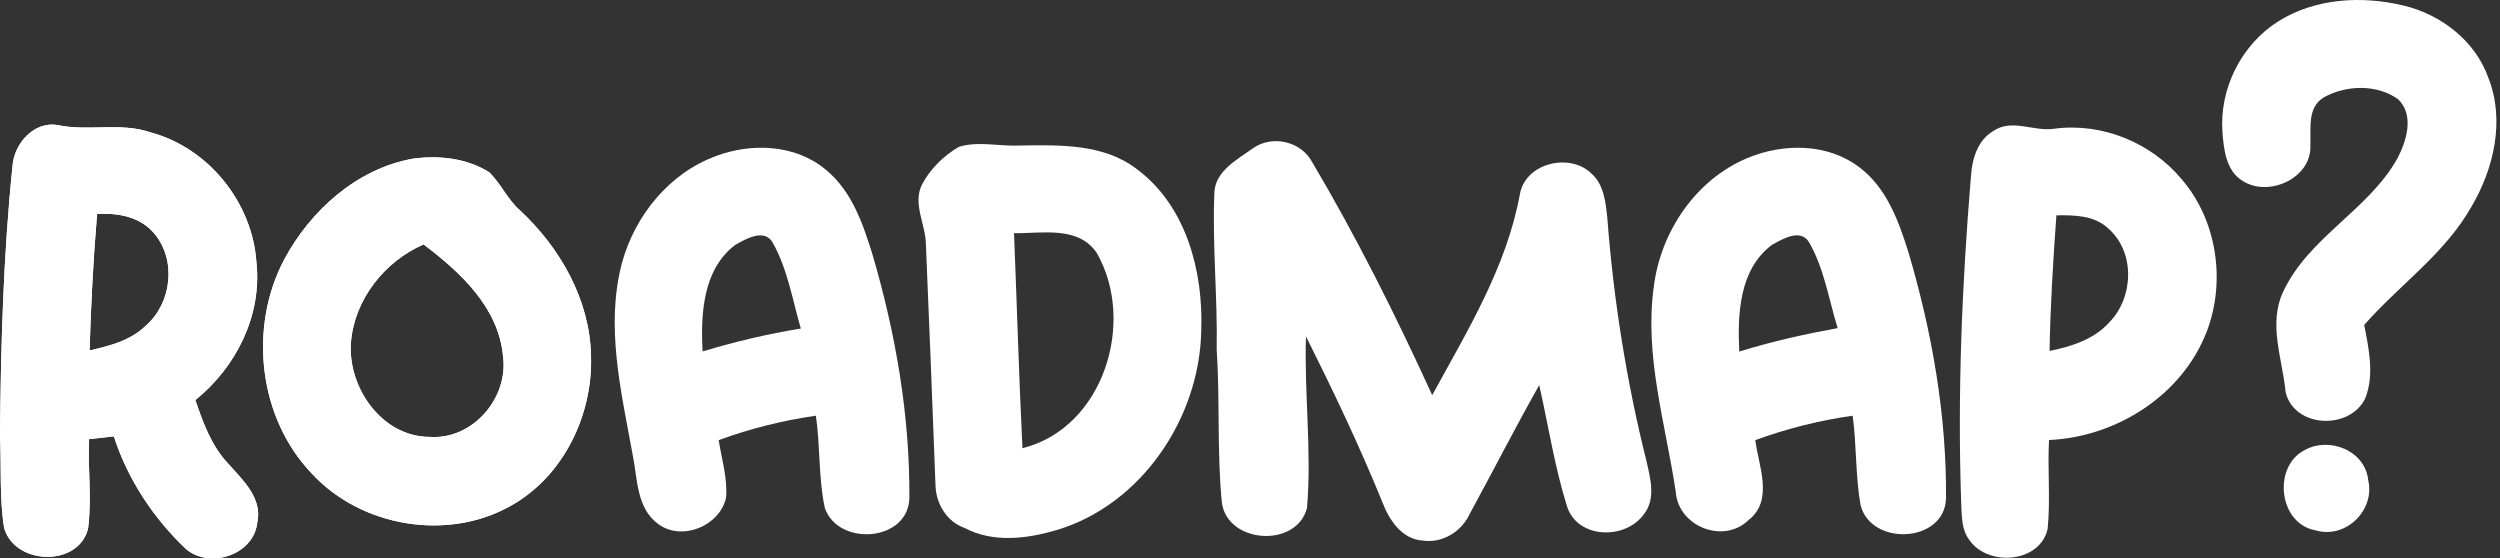 <svg width="403" height="90" viewBox="0 0 403 90" fill="none" xmlns="http://www.w3.org/2000/svg">
<rect x="0" y="0" width="403" height="90" fill="#333333" stroke="none"/>
<g clip-path="url(#clip0_7412_102604)">
<path d="M367.26 3.44C373.22 -0.31 380.77 -0.72 387.48 0.9C393.52 2.35 399.03 6.6 401.13 12.56C403.82 19.41 402.02 27.15 398.41 33.3C394.12 40.9 386.77 45.93 381.11 52.38C381.86 56.24 382.78 60.43 381.27 64.23C378.77 69.36 369.84 69.03 368.44 63.21C367.94 57.88 365.6 52.22 368.04 47.04C372.14 38.24 381.8 33.88 386.48 25.51C387.95 22.68 389.22 18.51 386.56 15.99C383.15 13.54 378.21 13.7 374.63 15.68C371.88 17.3 372.55 20.71 372.43 23.37C372.73 28.69 365.7 31.9 361.48 29.14C358.85 27.53 358.47 24.11 358.26 21.32C357.74 14.31 361.3 7.19 367.26 3.44Z" fill="white"/>
<path d="M2.02 26.75C2.27 23.16 5.43 19.55 9.25 20.15C14.22 21.23 19.39 19.66 24.27 21.34C33.63 23.85 40.72 32.69 41.34 42.34C42.25 50.86 38.05 59.22 31.49 64.49C32.73 68.15 34.1 71.92 36.81 74.77C39.18 77.42 42.38 80.37 41.46 84.33C40.82 89.48 33.85 91.72 30.02 88.54C24.73 83.53 20.6 77.3 18.35 70.34L14.36 70.79C14.14 75.6 14.83 80.45 14.19 85.24C12.6 91.5 2.27 91.1 0.65 85.03C-0.11 80.16 0.24 75.18 0 70.27C0.14 55.74 0.53 41.2 2.02 26.75ZM15.65 34.51C15.03 41.83 14.66 49.16 14.44 56.5C17.66 55.76 21.05 54.9 23.49 52.51C27.67 48.89 28.49 42 24.91 37.69C22.69 34.96 18.99 34.26 15.65 34.51Z" fill="white"/>
<path d="M321.27 21.15C324.31 19.02 327.89 21.3 331.22 20.74C338.88 19.75 346.8 23 351.71 28.92C357.39 35.53 358.82 45.32 355.74 53.41C351.8 63.72 341.16 70.45 330.3 70.93C330.05 75.7 330.55 80.49 330.08 85.25C328.85 90.76 320.49 91.4 317.48 87.07C316.19 85.42 316.25 83.23 316.15 81.26C315.53 63.59 316.26 45.9 317.73 28.29C317.91 25.58 318.8 22.63 321.27 21.15ZM331.49 34.71C330.97 41.99 330.51 49.27 330.39 56.57C333.91 55.86 337.57 54.71 340.04 51.94C343.98 47.9 344.21 40.6 339.82 36.8C337.58 34.7 334.36 34.67 331.49 34.71Z" fill="white"/>
<path d="M154.57 23.67C157.71 22.7 161.08 23.62 164.32 23.46C170.77 23.37 177.94 23.12 183.32 27.31C191.25 33.24 193.99 43.79 193.64 53.28C193.39 67.34 184.07 81.31 170.36 85.44C165.53 86.86 160.11 87.55 155.48 85.1C152.6 84.09 150.87 81.17 150.8 78.19C150.33 65.23 149.79 52.26 149.25 39.3C149.19 36.08 147.05 32.79 148.67 29.66C150.01 27.18 152.13 25.09 154.57 23.67ZM163.46 37.59C163.93 49.14 164.25 60.7 164.82 72.25C177.9 69 183.17 51.9 176.81 40.8C173.86 36.36 167.97 37.65 163.46 37.59Z" fill="white"/>
<path d="M201.97 23.91C205.06 21.71 209.72 22.76 211.51 26.11C218.7 38.24 225.01 50.88 230.87 63.7C236.53 53.35 242.88 43.01 245.02 31.23C245.95 26.24 253.12 24.56 256.58 28.01C258.57 29.8 258.83 32.63 259.1 35.13C260.1 48.34 262.2 61.48 265.41 74.33C266.04 77.1 266.96 80.4 265.01 82.87C262.06 87.03 254.41 86.92 252.64 81.74C250.61 75.32 249.61 68.63 248.12 62.08C244.25 68.94 240.68 75.95 236.91 82.86C235.6 85.69 232.53 87.6 229.38 87.14C225.94 86.94 223.91 83.78 222.81 80.88C219.12 71.81 214.9 62.97 210.52 54.22C210.23 63.44 211.47 72.67 210.69 81.87C209.02 88.43 197.72 87.66 196.95 80.9C196.17 72.72 196.67 64.48 196.13 56.28C196.28 47.92 195.42 39.57 195.75 31.22C195.78 27.63 199.41 25.74 201.97 23.91Z" fill="white"/>
<path d="M115.4 25.16C121.18 22.98 128.31 23.27 133.17 27.4C137.31 30.81 139.11 36.07 140.64 41.01C144.38 53.74 146.68 66.98 146.59 80.26C146.44 87.36 135.1 88.15 132.96 81.87C131.91 76.99 132.25 71.93 131.52 67.01C126.17 67.78 120.92 69.09 115.85 70.95C116.34 74.02 117.3 77.09 117.04 80.23C116.04 84.77 109.97 87.28 106.16 84.51C102.54 81.95 102.78 77.05 101.96 73.17C100.12 63.03 97.54 52.48 100.3 42.24C102.41 34.68 107.93 27.9 115.4 25.16ZM118.52 39.48C113.29 43.43 112.93 50.66 113.26 56.65C118.45 55.09 123.73 53.83 129.09 52.96C127.74 48.31 126.96 43.36 124.55 39.1C123.22 36.78 120.23 38.5 118.52 39.48Z" fill="white"/>
<path d="M281.68 25.48C287.43 23.06 294.62 23.06 299.73 26.97C304.13 30.27 306.08 35.66 307.66 40.73C311.45 53.56 313.8 66.92 313.7 80.33C313.48 87.59 301.56 88.1 299.92 81.39C299.08 76.65 299.3 71.78 298.65 67.01C293.29 67.77 288.03 69.09 282.95 70.95C283.49 75.14 285.95 80.66 281.87 83.83C277.82 87.78 270.53 84.86 270.13 79.28C268.5 68.34 265.04 57.4 266.59 46.24C267.67 37.39 273.34 28.95 281.68 25.48ZM285.63 39.48C280.36 43.42 280.07 50.67 280.37 56.67C285.57 55.06 290.88 53.87 296.23 52.89C294.79 48.24 294.06 43.25 291.59 39C290.18 36.81 287.33 38.53 285.63 39.48Z" fill="white"/>
<path d="M66.56 25.58C70.75 25.01 75.28 25.49 78.9 27.8C80.76 29.64 81.82 32.16 83.81 33.9C90.3 39.94 95.08 48.31 95.27 57.32C95.59 66.84 90.89 76.69 82.47 81.46C72.23 87.32 58.27 84.99 50.29 76.36C41.66 67.38 40.04 52.81 45.79 41.88C50.03 33.94 57.51 27.2 66.56 25.58ZM56.57 55.2C56.04 62.48 61.56 70.44 69.31 70.43C76.2 70.89 81.95 64.2 81.1 57.5C80.41 49.58 74.23 43.9 68.28 39.4C61.99 42.13 57.12 48.29 56.57 55.2Z" fill="white"/>
<path d="M2.02 26.75C2.27 23.16 5.43 19.55 9.25 20.15C14.22 21.23 19.39 19.66 24.27 21.34C33.63 23.85 40.72 32.69 41.34 42.34C42.25 50.86 38.05 59.22 31.49 64.49C32.73 68.15 34.1 71.92 36.81 74.77C39.18 77.42 42.38 80.37 41.46 84.33C40.82 89.48 33.85 91.72 30.02 88.54C24.73 83.53 20.6 77.3 18.35 70.34L14.36 70.79C14.14 75.6 14.83 80.45 14.19 85.24C12.6 91.5 2.27 91.1 0.65 85.03C-0.11 80.16 0.24 75.18 0 70.27C0.14 55.74 0.53 41.2 2.02 26.75ZM15.65 34.51C15.03 41.83 14.66 49.16 14.44 56.5C17.66 55.76 21.05 54.9 23.49 52.51C27.67 48.89 28.49 42 24.91 37.69C22.69 34.96 18.99 34.26 15.65 34.51Z" fill="white"/>
<path d="M66.56 25.58C70.75 25.01 75.28 25.49 78.9 27.8C80.76 29.64 81.82 32.16 83.81 33.9C90.3 39.94 95.08 48.31 95.27 57.32C95.59 66.84 90.89 76.69 82.47 81.46C72.23 87.32 58.27 84.99 50.29 76.36C41.66 67.38 40.04 52.81 45.79 41.88C50.03 33.94 57.51 27.2 66.56 25.58ZM56.57 55.2C56.04 62.48 61.56 70.44 69.31 70.43C76.2 70.89 81.95 64.2 81.1 57.5C80.41 49.58 74.23 43.9 68.28 39.4C61.99 42.13 57.12 48.29 56.57 55.2Z" fill="white"/>
<path d="M371.58 72.52C375.54 70.36 381.28 72.66 381.76 77.41C382.89 82.25 378.11 86.94 373.28 85.49C367.3 84.46 366.28 75.16 371.58 72.52Z" fill="white"/>
</g>
<defs>
<clipPath id="clip0_7412_102604">
<rect width="402.42" height="90.01" fill="white"/>
</clipPath>
</defs>
</svg>
